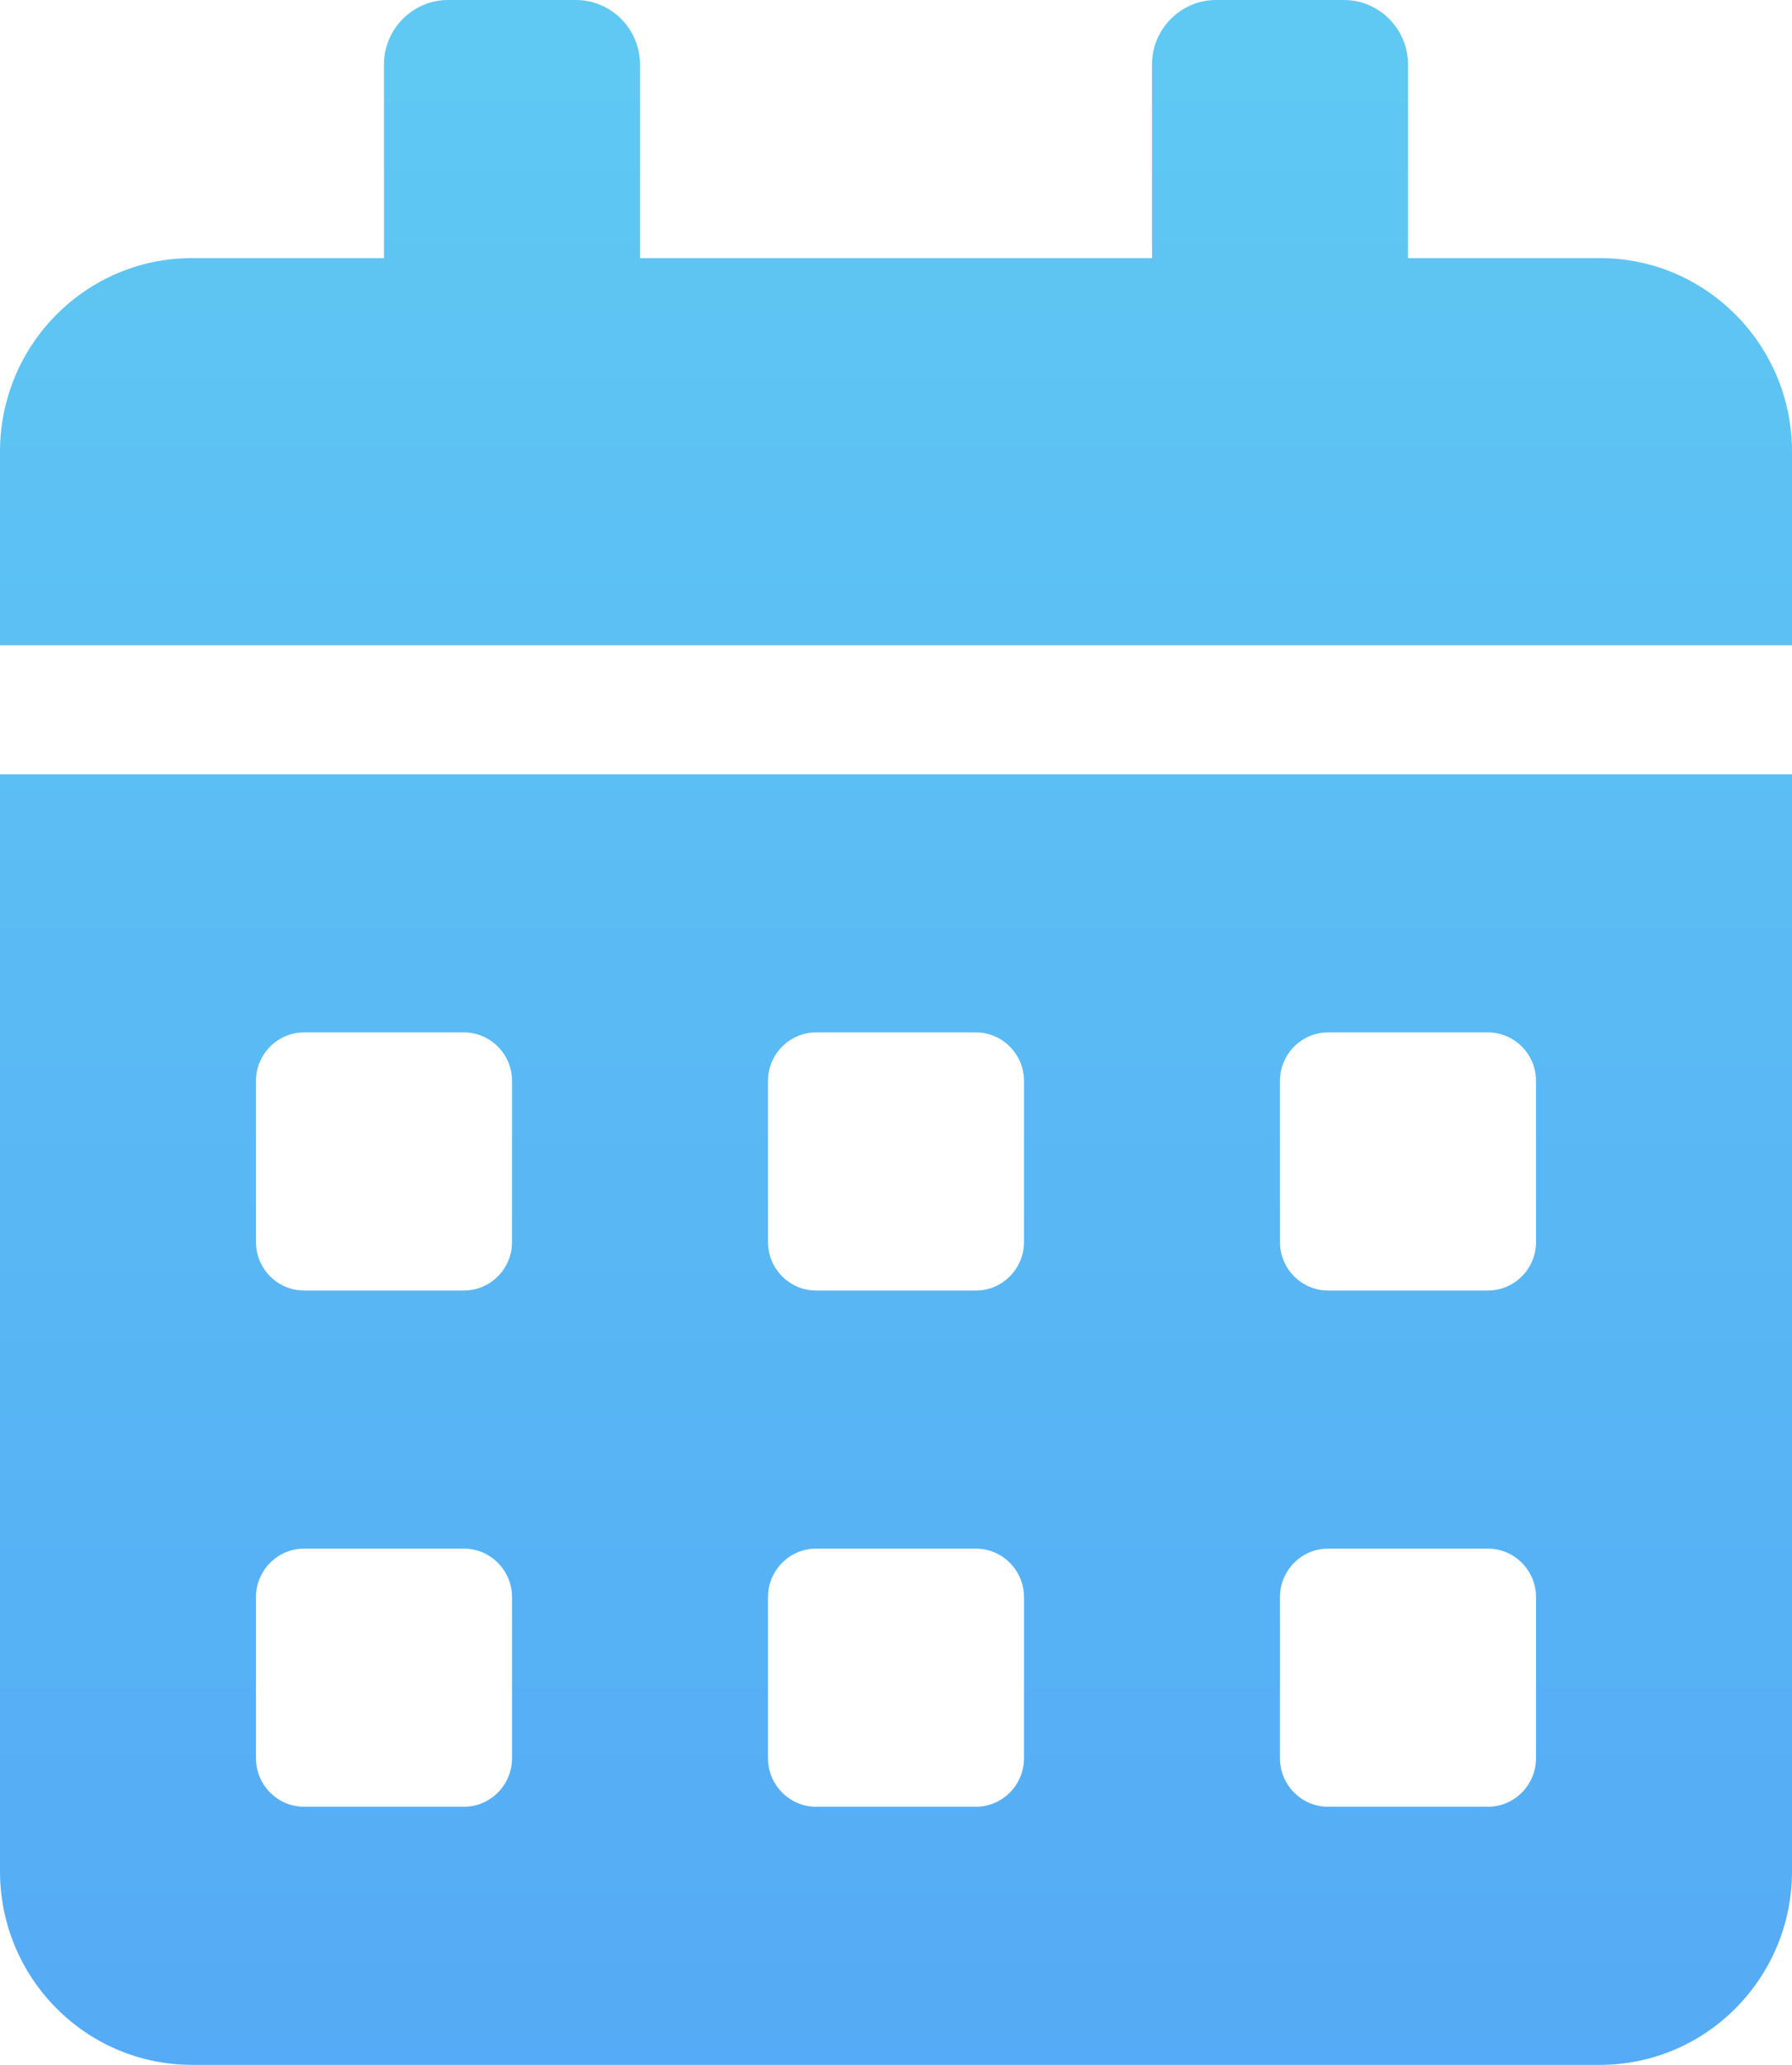 <svg width="33" height="38" viewBox="0 0 33 38" fill="none" xmlns="http://www.w3.org/2000/svg">
<g id="fa-solid:calendar-alt" clip-path="url(#clip0_55_959)">
<path id="Vector" d="M0 34.438C0 36.404 1.584 38 3.536 38H29.464C31.416 38 33 36.404 33 34.438V14.25H0V34.438ZM23.571 19.891C23.571 19.401 23.969 19 24.455 19H27.402C27.888 19 28.286 19.401 28.286 19.891V22.859C28.286 23.349 27.888 23.75 27.402 23.75H24.455C23.969 23.75 23.571 23.349 23.571 22.859V19.891ZM23.571 29.391C23.571 28.901 23.969 28.5 24.455 28.5H27.402C27.888 28.5 28.286 28.901 28.286 29.391V32.359C28.286 32.849 27.888 33.25 27.402 33.25H24.455C23.969 33.25 23.571 32.849 23.571 32.359V29.391ZM14.143 19.891C14.143 19.401 14.541 19 15.027 19H17.973C18.459 19 18.857 19.401 18.857 19.891V22.859C18.857 23.349 18.459 23.75 17.973 23.75H15.027C14.541 23.75 14.143 23.349 14.143 22.859V19.891ZM14.143 29.391C14.143 28.901 14.541 28.5 15.027 28.5H17.973C18.459 28.5 18.857 28.901 18.857 29.391V32.359C18.857 32.849 18.459 33.25 17.973 33.25H15.027C14.541 33.25 14.143 32.849 14.143 32.359V29.391ZM4.714 19.891C4.714 19.401 5.112 19 5.598 19H8.545C9.031 19 9.429 19.401 9.429 19.891V22.859C9.429 23.349 9.031 23.75 8.545 23.75H5.598C5.112 23.75 4.714 23.349 4.714 22.859V19.891ZM4.714 29.391C4.714 28.901 5.112 28.5 5.598 28.5H8.545C9.031 28.5 9.429 28.901 9.429 29.391V32.359C9.429 32.849 9.031 33.25 8.545 33.25H5.598C5.112 33.25 4.714 32.849 4.714 32.359V29.391ZM29.464 4.75H25.929V1.188C25.929 0.534 25.398 0 24.75 0H22.393C21.745 0 21.214 0.534 21.214 1.188V4.75H11.786V1.188C11.786 0.534 11.255 0 10.607 0H8.25C7.602 0 7.071 0.534 7.071 1.188V4.75H3.536C1.584 4.75 0 6.346 0 8.312V11.875H33V8.312C33 6.346 31.416 4.75 29.464 4.75Z" fill="url(#paint0_linear_55_959)"/>
</g>
<defs>
<linearGradient id="paint0_linear_55_959" x1="16.5" y1="0" x2="16.5" y2="38" gradientUnits="userSpaceOnUse">
<stop stop-color="#5FC9F3"/>
<stop offset="1" stop-color="#55ABF5"/>
</linearGradient>
<clipPath id="clip0_55_959">
<rect width="33" height="38" fill="white"/>
</clipPath>
</defs>
</svg>
